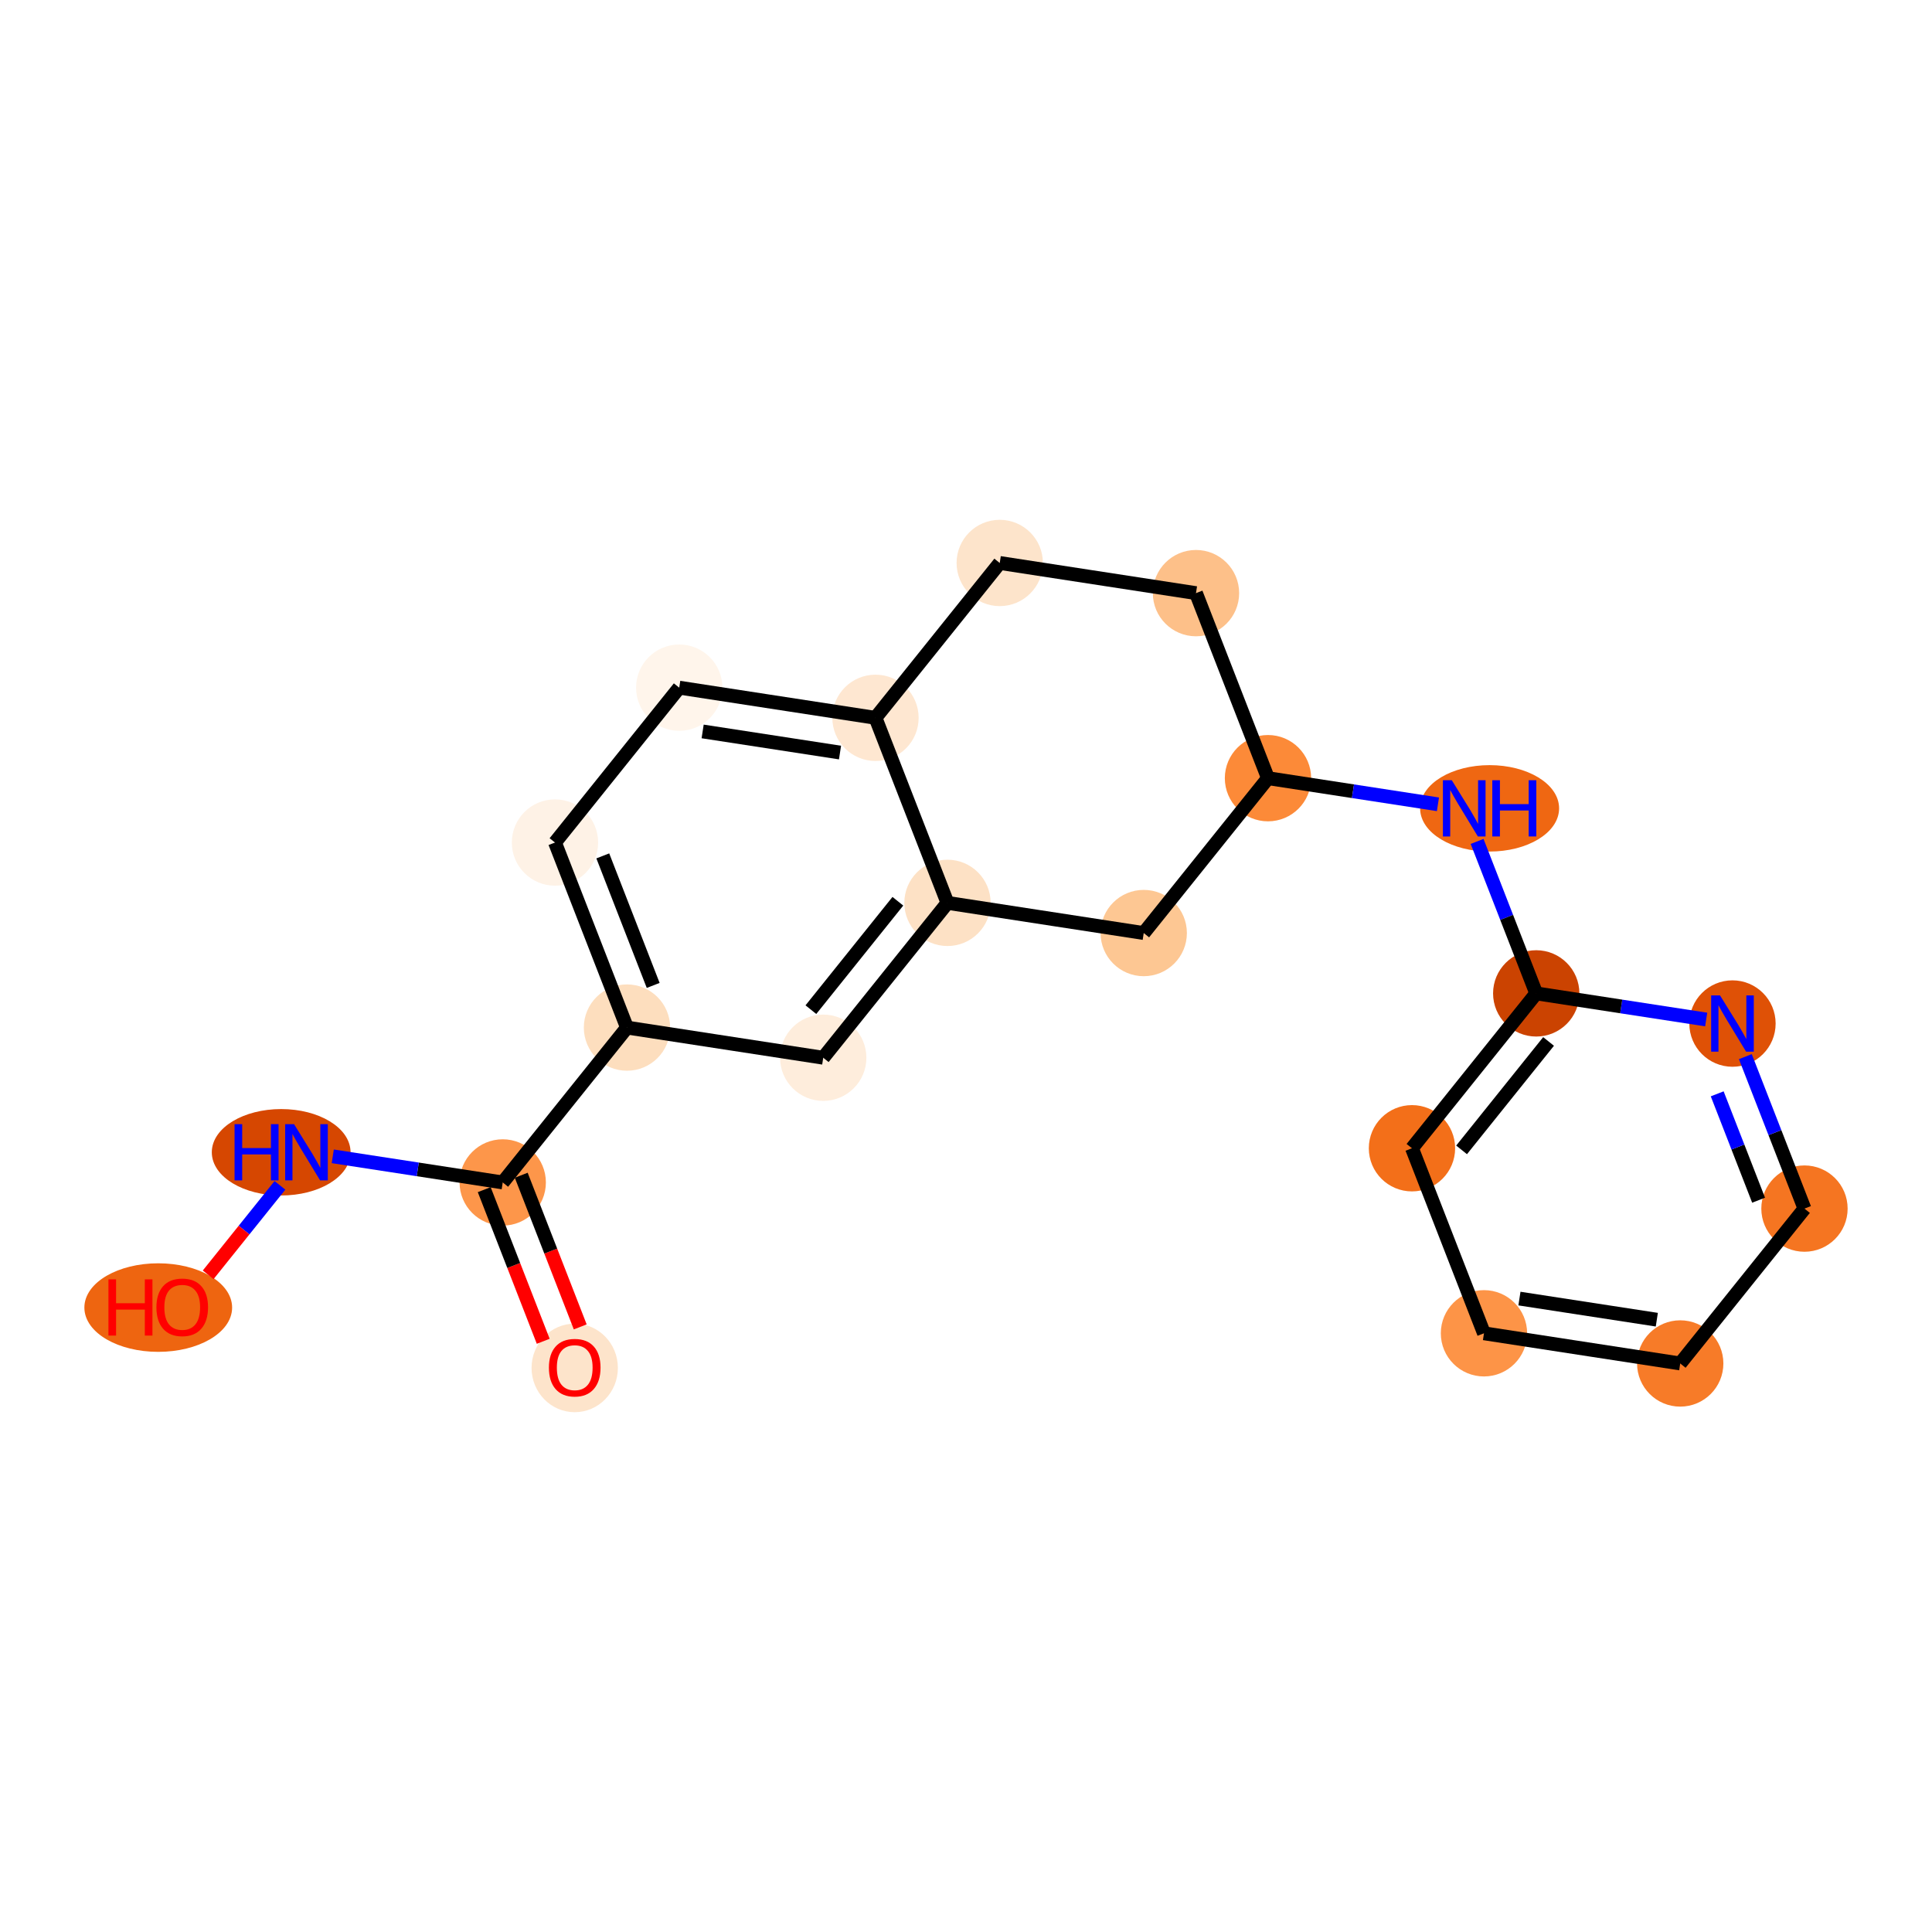 <?xml version='1.0' encoding='iso-8859-1'?>
<svg version='1.1' baseProfile='full'
              xmlns='http://www.w3.org/2000/svg'
                      xmlns:rdkit='http://www.rdkit.org/xml'
                      xmlns:xlink='http://www.w3.org/1999/xlink'
                  xml:space='preserve'
width='280px' height='280px' viewBox='0 0 280 280'>
<!-- END OF HEADER -->
<rect style='opacity:1.0;fill:#FFFFFF;stroke:none' width='280' height='280' x='0' y='0'> </rect>
<ellipse cx='83.293' cy='198.25' rx='5.755' ry='5.917'  style='fill:#FDE4CB;fill-rule:evenodd;stroke:#FDE4CB;stroke-width:1.0px;stroke-linecap:butt;stroke-linejoin:miter;stroke-opacity:1' />
<ellipse cx='72.859' cy='171.369' rx='5.755' ry='5.755'  style='fill:#FD964A;fill-rule:evenodd;stroke:#FD964A;stroke-width:1.0px;stroke-linecap:butt;stroke-linejoin:miter;stroke-opacity:1' />
<ellipse cx='40.751' cy='166.996' rx='9.555' ry='5.762'  style='fill:#D64701;fill-rule:evenodd;stroke:#D64701;stroke-width:1.0px;stroke-linecap:butt;stroke-linejoin:miter;stroke-opacity:1' />
<ellipse cx='22.934' cy='189.504' rx='10.206' ry='5.917'  style='fill:#EE6510;fill-rule:evenodd;stroke:#EE6510;stroke-width:1.0px;stroke-linecap:butt;stroke-linejoin:miter;stroke-opacity:1' />
<ellipse cx='90.867' cy='148.924' rx='5.755' ry='5.755'  style='fill:#FDDEBE;fill-rule:evenodd;stroke:#FDDEBE;stroke-width:1.0px;stroke-linecap:butt;stroke-linejoin:miter;stroke-opacity:1' />
<ellipse cx='80.433' cy='122.106' rx='5.755' ry='5.755'  style='fill:#FEF2E6;fill-rule:evenodd;stroke:#FEF2E6;stroke-width:1.0px;stroke-linecap:butt;stroke-linejoin:miter;stroke-opacity:1' />
<ellipse cx='98.44' cy='99.661' rx='5.755' ry='5.755'  style='fill:#FFF5EB;fill-rule:evenodd;stroke:#FFF5EB;stroke-width:1.0px;stroke-linecap:butt;stroke-linejoin:miter;stroke-opacity:1' />
<ellipse cx='126.882' cy='104.034' rx='5.755' ry='5.755'  style='fill:#FEE7D1;fill-rule:evenodd;stroke:#FEE7D1;stroke-width:1.0px;stroke-linecap:butt;stroke-linejoin:miter;stroke-opacity:1' />
<ellipse cx='137.316' cy='130.851' rx='5.755' ry='5.755'  style='fill:#FDE1C5;fill-rule:evenodd;stroke:#FDE1C5;stroke-width:1.0px;stroke-linecap:butt;stroke-linejoin:miter;stroke-opacity:1' />
<ellipse cx='119.309' cy='153.296' rx='5.755' ry='5.755'  style='fill:#FEEDDC;fill-rule:evenodd;stroke:#FEEDDC;stroke-width:1.0px;stroke-linecap:butt;stroke-linejoin:miter;stroke-opacity:1' />
<ellipse cx='165.758' cy='135.224' rx='5.755' ry='5.755'  style='fill:#FDC793;fill-rule:evenodd;stroke:#FDC793;stroke-width:1.0px;stroke-linecap:butt;stroke-linejoin:miter;stroke-opacity:1' />
<ellipse cx='183.766' cy='112.779' rx='5.755' ry='5.755'  style='fill:#FC8A38;fill-rule:evenodd;stroke:#FC8A38;stroke-width:1.0px;stroke-linecap:butt;stroke-linejoin:miter;stroke-opacity:1' />
<ellipse cx='215.885' cy='117.151' rx='9.572' ry='5.762'  style='fill:#EF6712;fill-rule:evenodd;stroke:#EF6712;stroke-width:1.0px;stroke-linecap:butt;stroke-linejoin:miter;stroke-opacity:1' />
<ellipse cx='222.642' cy='143.969' rx='5.755' ry='5.755'  style='fill:#CB4301;fill-rule:evenodd;stroke:#CB4301;stroke-width:1.0px;stroke-linecap:butt;stroke-linejoin:miter;stroke-opacity:1' />
<ellipse cx='204.634' cy='166.414' rx='5.755' ry='5.755'  style='fill:#F36F19;fill-rule:evenodd;stroke:#F36F19;stroke-width:1.0px;stroke-linecap:butt;stroke-linejoin:miter;stroke-opacity:1' />
<ellipse cx='215.068' cy='193.231' rx='5.755' ry='5.755'  style='fill:#FD9447;fill-rule:evenodd;stroke:#FD9447;stroke-width:1.0px;stroke-linecap:butt;stroke-linejoin:miter;stroke-opacity:1' />
<ellipse cx='243.51' cy='197.604' rx='5.755' ry='5.755'  style='fill:#F77B28;fill-rule:evenodd;stroke:#F77B28;stroke-width:1.0px;stroke-linecap:butt;stroke-linejoin:miter;stroke-opacity:1' />
<ellipse cx='261.518' cy='175.159' rx='5.755' ry='5.755'  style='fill:#F57521;fill-rule:evenodd;stroke:#F57521;stroke-width:1.0px;stroke-linecap:butt;stroke-linejoin:miter;stroke-opacity:1' />
<ellipse cx='251.083' cy='148.341' rx='5.755' ry='5.762'  style='fill:#DF5106;fill-rule:evenodd;stroke:#DF5106;stroke-width:1.0px;stroke-linecap:butt;stroke-linejoin:miter;stroke-opacity:1' />
<ellipse cx='173.332' cy='85.961' rx='5.755' ry='5.755'  style='fill:#FDC089;fill-rule:evenodd;stroke:#FDC089;stroke-width:1.0px;stroke-linecap:butt;stroke-linejoin:miter;stroke-opacity:1' />
<ellipse cx='144.89' cy='81.589' rx='5.755' ry='5.755'  style='fill:#FDE4CB;fill-rule:evenodd;stroke:#FDE4CB;stroke-width:1.0px;stroke-linecap:butt;stroke-linejoin:miter;stroke-opacity:1' />
<path class='bond-0 atom-0 atom-1' d='M 84.092,192.303 L 79.817,181.314' style='fill:none;fill-rule:evenodd;stroke:#FF0000;stroke-width:2.0px;stroke-linecap:butt;stroke-linejoin:miter;stroke-opacity:1' />
<path class='bond-0 atom-0 atom-1' d='M 79.817,181.314 L 75.541,170.325' style='fill:none;fill-rule:evenodd;stroke:#000000;stroke-width:2.0px;stroke-linecap:butt;stroke-linejoin:miter;stroke-opacity:1' />
<path class='bond-0 atom-0 atom-1' d='M 78.728,194.39 L 74.453,183.401' style='fill:none;fill-rule:evenodd;stroke:#FF0000;stroke-width:2.0px;stroke-linecap:butt;stroke-linejoin:miter;stroke-opacity:1' />
<path class='bond-0 atom-0 atom-1' d='M 74.453,183.401 L 70.177,172.412' style='fill:none;fill-rule:evenodd;stroke:#000000;stroke-width:2.0px;stroke-linecap:butt;stroke-linejoin:miter;stroke-opacity:1' />
<path class='bond-1 atom-1 atom-2' d='M 72.859,171.369 L 60.543,169.475' style='fill:none;fill-rule:evenodd;stroke:#000000;stroke-width:2.0px;stroke-linecap:butt;stroke-linejoin:miter;stroke-opacity:1' />
<path class='bond-1 atom-1 atom-2' d='M 60.543,169.475 L 48.227,167.582' style='fill:none;fill-rule:evenodd;stroke:#0000FF;stroke-width:2.0px;stroke-linecap:butt;stroke-linejoin:miter;stroke-opacity:1' />
<path class='bond-3 atom-1 atom-4' d='M 72.859,171.369 L 90.867,148.924' style='fill:none;fill-rule:evenodd;stroke:#000000;stroke-width:2.0px;stroke-linecap:butt;stroke-linejoin:miter;stroke-opacity:1' />
<path class='bond-2 atom-2 atom-3' d='M 40.571,171.79 L 35.37,178.272' style='fill:none;fill-rule:evenodd;stroke:#0000FF;stroke-width:2.0px;stroke-linecap:butt;stroke-linejoin:miter;stroke-opacity:1' />
<path class='bond-2 atom-2 atom-3' d='M 35.37,178.272 L 30.17,184.755' style='fill:none;fill-rule:evenodd;stroke:#FF0000;stroke-width:2.0px;stroke-linecap:butt;stroke-linejoin:miter;stroke-opacity:1' />
<path class='bond-4 atom-4 atom-5' d='M 90.867,148.924 L 80.433,122.106' style='fill:none;fill-rule:evenodd;stroke:#000000;stroke-width:2.0px;stroke-linecap:butt;stroke-linejoin:miter;stroke-opacity:1' />
<path class='bond-4 atom-4 atom-5' d='M 94.665,142.814 L 87.361,124.042' style='fill:none;fill-rule:evenodd;stroke:#000000;stroke-width:2.0px;stroke-linecap:butt;stroke-linejoin:miter;stroke-opacity:1' />
<path class='bond-20 atom-9 atom-4' d='M 119.309,153.296 L 90.867,148.924' style='fill:none;fill-rule:evenodd;stroke:#000000;stroke-width:2.0px;stroke-linecap:butt;stroke-linejoin:miter;stroke-opacity:1' />
<path class='bond-5 atom-5 atom-6' d='M 80.433,122.106 L 98.44,99.661' style='fill:none;fill-rule:evenodd;stroke:#000000;stroke-width:2.0px;stroke-linecap:butt;stroke-linejoin:miter;stroke-opacity:1' />
<path class='bond-6 atom-6 atom-7' d='M 98.44,99.661 L 126.882,104.034' style='fill:none;fill-rule:evenodd;stroke:#000000;stroke-width:2.0px;stroke-linecap:butt;stroke-linejoin:miter;stroke-opacity:1' />
<path class='bond-6 atom-6 atom-7' d='M 101.832,106.005 L 121.741,109.066' style='fill:none;fill-rule:evenodd;stroke:#000000;stroke-width:2.0px;stroke-linecap:butt;stroke-linejoin:miter;stroke-opacity:1' />
<path class='bond-7 atom-7 atom-8' d='M 126.882,104.034 L 137.316,130.851' style='fill:none;fill-rule:evenodd;stroke:#000000;stroke-width:2.0px;stroke-linecap:butt;stroke-linejoin:miter;stroke-opacity:1' />
<path class='bond-22 atom-20 atom-7' d='M 144.89,81.589 L 126.882,104.034' style='fill:none;fill-rule:evenodd;stroke:#000000;stroke-width:2.0px;stroke-linecap:butt;stroke-linejoin:miter;stroke-opacity:1' />
<path class='bond-8 atom-8 atom-9' d='M 137.316,130.851 L 119.309,153.296' style='fill:none;fill-rule:evenodd;stroke:#000000;stroke-width:2.0px;stroke-linecap:butt;stroke-linejoin:miter;stroke-opacity:1' />
<path class='bond-8 atom-8 atom-9' d='M 130.126,130.616 L 117.521,146.328' style='fill:none;fill-rule:evenodd;stroke:#000000;stroke-width:2.0px;stroke-linecap:butt;stroke-linejoin:miter;stroke-opacity:1' />
<path class='bond-9 atom-8 atom-10' d='M 137.316,130.851 L 165.758,135.224' style='fill:none;fill-rule:evenodd;stroke:#000000;stroke-width:2.0px;stroke-linecap:butt;stroke-linejoin:miter;stroke-opacity:1' />
<path class='bond-10 atom-10 atom-11' d='M 165.758,135.224 L 183.766,112.779' style='fill:none;fill-rule:evenodd;stroke:#000000;stroke-width:2.0px;stroke-linecap:butt;stroke-linejoin:miter;stroke-opacity:1' />
<path class='bond-11 atom-11 atom-12' d='M 183.766,112.779 L 196.082,114.672' style='fill:none;fill-rule:evenodd;stroke:#000000;stroke-width:2.0px;stroke-linecap:butt;stroke-linejoin:miter;stroke-opacity:1' />
<path class='bond-11 atom-11 atom-12' d='M 196.082,114.672 L 208.398,116.566' style='fill:none;fill-rule:evenodd;stroke:#0000FF;stroke-width:2.0px;stroke-linecap:butt;stroke-linejoin:miter;stroke-opacity:1' />
<path class='bond-18 atom-11 atom-19' d='M 183.766,112.779 L 173.332,85.961' style='fill:none;fill-rule:evenodd;stroke:#000000;stroke-width:2.0px;stroke-linecap:butt;stroke-linejoin:miter;stroke-opacity:1' />
<path class='bond-12 atom-12 atom-13' d='M 214.073,121.945 L 218.357,132.957' style='fill:none;fill-rule:evenodd;stroke:#0000FF;stroke-width:2.0px;stroke-linecap:butt;stroke-linejoin:miter;stroke-opacity:1' />
<path class='bond-12 atom-12 atom-13' d='M 218.357,132.957 L 222.642,143.969' style='fill:none;fill-rule:evenodd;stroke:#000000;stroke-width:2.0px;stroke-linecap:butt;stroke-linejoin:miter;stroke-opacity:1' />
<path class='bond-13 atom-13 atom-14' d='M 222.642,143.969 L 204.634,166.414' style='fill:none;fill-rule:evenodd;stroke:#000000;stroke-width:2.0px;stroke-linecap:butt;stroke-linejoin:miter;stroke-opacity:1' />
<path class='bond-13 atom-13 atom-14' d='M 224.429,150.937 L 211.824,166.649' style='fill:none;fill-rule:evenodd;stroke:#000000;stroke-width:2.0px;stroke-linecap:butt;stroke-linejoin:miter;stroke-opacity:1' />
<path class='bond-21 atom-18 atom-13' d='M 247.273,147.756 L 234.958,145.862' style='fill:none;fill-rule:evenodd;stroke:#0000FF;stroke-width:2.0px;stroke-linecap:butt;stroke-linejoin:miter;stroke-opacity:1' />
<path class='bond-21 atom-18 atom-13' d='M 234.958,145.862 L 222.642,143.969' style='fill:none;fill-rule:evenodd;stroke:#000000;stroke-width:2.0px;stroke-linecap:butt;stroke-linejoin:miter;stroke-opacity:1' />
<path class='bond-14 atom-14 atom-15' d='M 204.634,166.414 L 215.068,193.231' style='fill:none;fill-rule:evenodd;stroke:#000000;stroke-width:2.0px;stroke-linecap:butt;stroke-linejoin:miter;stroke-opacity:1' />
<path class='bond-15 atom-15 atom-16' d='M 215.068,193.231 L 243.51,197.604' style='fill:none;fill-rule:evenodd;stroke:#000000;stroke-width:2.0px;stroke-linecap:butt;stroke-linejoin:miter;stroke-opacity:1' />
<path class='bond-15 atom-15 atom-16' d='M 220.209,188.199 L 240.118,191.26' style='fill:none;fill-rule:evenodd;stroke:#000000;stroke-width:2.0px;stroke-linecap:butt;stroke-linejoin:miter;stroke-opacity:1' />
<path class='bond-16 atom-16 atom-17' d='M 243.51,197.604 L 261.518,175.159' style='fill:none;fill-rule:evenodd;stroke:#000000;stroke-width:2.0px;stroke-linecap:butt;stroke-linejoin:miter;stroke-opacity:1' />
<path class='bond-17 atom-17 atom-18' d='M 261.518,175.159 L 257.233,164.147' style='fill:none;fill-rule:evenodd;stroke:#000000;stroke-width:2.0px;stroke-linecap:butt;stroke-linejoin:miter;stroke-opacity:1' />
<path class='bond-17 atom-17 atom-18' d='M 257.233,164.147 L 252.949,153.136' style='fill:none;fill-rule:evenodd;stroke:#0000FF;stroke-width:2.0px;stroke-linecap:butt;stroke-linejoin:miter;stroke-opacity:1' />
<path class='bond-17 atom-17 atom-18' d='M 254.869,173.942 L 251.87,166.234' style='fill:none;fill-rule:evenodd;stroke:#000000;stroke-width:2.0px;stroke-linecap:butt;stroke-linejoin:miter;stroke-opacity:1' />
<path class='bond-17 atom-17 atom-18' d='M 251.87,166.234 L 248.87,158.526' style='fill:none;fill-rule:evenodd;stroke:#0000FF;stroke-width:2.0px;stroke-linecap:butt;stroke-linejoin:miter;stroke-opacity:1' />
<path class='bond-19 atom-19 atom-20' d='M 173.332,85.961 L 144.89,81.589' style='fill:none;fill-rule:evenodd;stroke:#000000;stroke-width:2.0px;stroke-linecap:butt;stroke-linejoin:miter;stroke-opacity:1' />
<path  class='atom-0' d='M 79.552 198.209
Q 79.552 196.252, 80.519 195.159
Q 81.486 194.066, 83.293 194.066
Q 85.1 194.066, 86.067 195.159
Q 87.034 196.252, 87.034 198.209
Q 87.034 200.189, 86.056 201.317
Q 85.078 202.434, 83.293 202.434
Q 81.498 202.434, 80.519 201.317
Q 79.552 200.201, 79.552 198.209
M 83.293 201.513
Q 84.537 201.513, 85.204 200.684
Q 85.883 199.844, 85.883 198.209
Q 85.883 196.609, 85.204 195.804
Q 84.537 194.986, 83.293 194.986
Q 82.05 194.986, 81.371 195.792
Q 80.704 196.598, 80.704 198.209
Q 80.704 199.855, 81.371 200.684
Q 82.05 201.513, 83.293 201.513
' fill='#FF0000'/>
<path  class='atom-2' d='M 33.995 162.921
L 35.1 162.921
L 35.1 166.386
L 39.267 166.386
L 39.267 162.921
L 40.371 162.921
L 40.371 171.071
L 39.267 171.071
L 39.267 167.307
L 35.1 167.307
L 35.1 171.071
L 33.995 171.071
L 33.995 162.921
' fill='#0000FF'/>
<path  class='atom-2' d='M 42.616 162.921
L 45.286 167.238
Q 45.551 167.664, 45.977 168.435
Q 46.403 169.206, 46.426 169.252
L 46.426 162.921
L 47.508 162.921
L 47.508 171.071
L 46.392 171.071
L 43.525 166.351
Q 43.192 165.799, 42.835 165.166
Q 42.489 164.533, 42.386 164.337
L 42.386 171.071
L 41.327 171.071
L 41.327 162.921
L 42.616 162.921
' fill='#0000FF'/>
<path  class='atom-3' d='M 15.717 185.412
L 16.822 185.412
L 16.822 188.877
L 20.988 188.877
L 20.988 185.412
L 22.093 185.412
L 22.093 193.562
L 20.988 193.562
L 20.988 189.798
L 16.822 189.798
L 16.822 193.562
L 15.717 193.562
L 15.717 185.412
' fill='#FF0000'/>
<path  class='atom-3' d='M 22.669 189.464
Q 22.669 187.507, 23.636 186.414
Q 24.603 185.32, 26.41 185.32
Q 28.217 185.32, 29.184 186.414
Q 30.151 187.507, 30.151 189.464
Q 30.151 191.444, 29.172 192.572
Q 28.194 193.688, 26.41 193.688
Q 24.614 193.688, 23.636 192.572
Q 22.669 191.455, 22.669 189.464
M 26.41 192.768
Q 27.653 192.768, 28.32 191.939
Q 29 191.099, 29 189.464
Q 29 187.864, 28.32 187.058
Q 27.653 186.241, 26.41 186.241
Q 25.167 186.241, 24.488 187.047
Q 23.82 187.853, 23.82 189.464
Q 23.82 191.11, 24.488 191.939
Q 25.167 192.768, 26.41 192.768
' fill='#FF0000'/>
<path  class='atom-12' d='M 210.406 113.077
L 213.077 117.393
Q 213.341 117.819, 213.767 118.59
Q 214.193 119.361, 214.216 119.407
L 214.216 113.077
L 215.298 113.077
L 215.298 121.226
L 214.182 121.226
L 211.315 116.507
Q 210.982 115.954, 210.625 115.321
Q 210.28 114.688, 210.176 114.492
L 210.176 121.226
L 209.117 121.226
L 209.117 113.077
L 210.406 113.077
' fill='#0000FF'/>
<path  class='atom-12' d='M 216.276 113.077
L 217.381 113.077
L 217.381 116.541
L 221.548 116.541
L 221.548 113.077
L 222.653 113.077
L 222.653 121.226
L 221.548 121.226
L 221.548 117.462
L 217.381 117.462
L 217.381 121.226
L 216.276 121.226
L 216.276 113.077
' fill='#0000FF'/>
<path  class='atom-18' d='M 249.282 144.267
L 251.952 148.583
Q 252.217 149.009, 252.643 149.78
Q 253.069 150.551, 253.092 150.597
L 253.092 144.267
L 254.174 144.267
L 254.174 152.416
L 253.057 152.416
L 250.191 147.697
Q 249.858 147.144, 249.501 146.511
Q 249.155 145.878, 249.052 145.683
L 249.052 152.416
L 247.993 152.416
L 247.993 144.267
L 249.282 144.267
' fill='#0000FF'/>
</svg>
